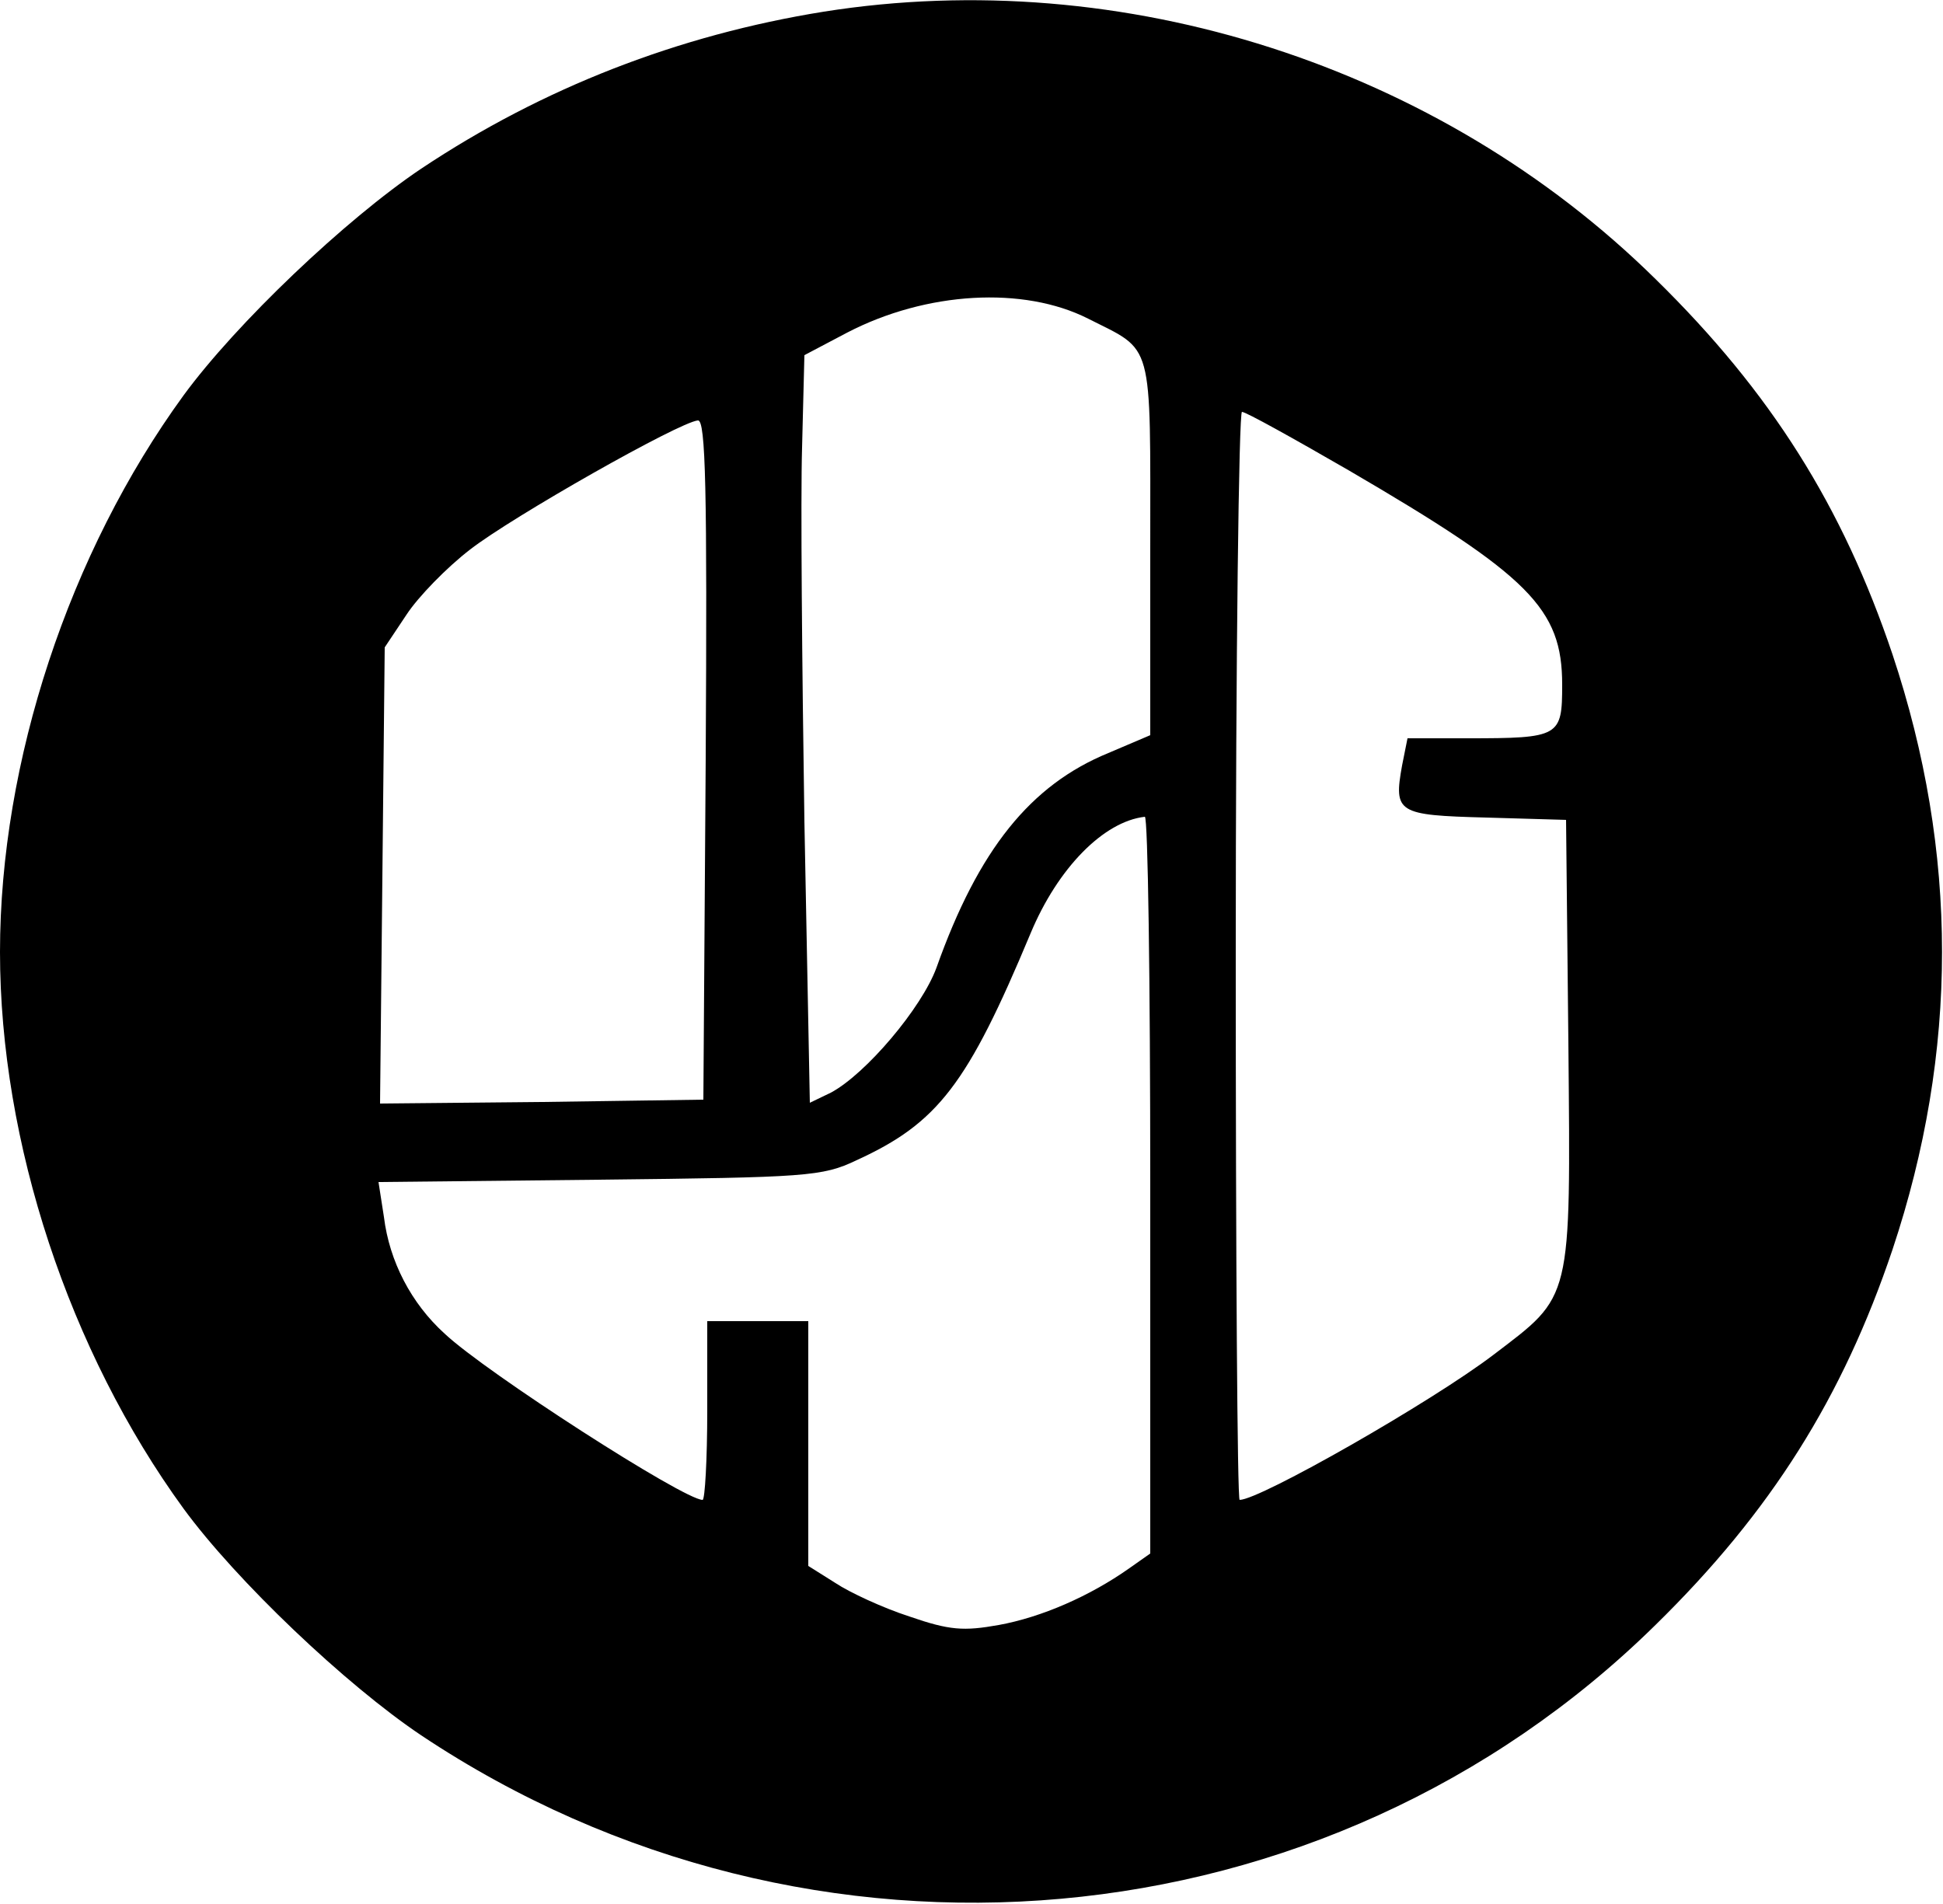 <?xml version="1.0" standalone="no"?>
<!DOCTYPE svg PUBLIC "-//W3C//DTD SVG 20010904//EN"
 "http://www.w3.org/TR/2001/REC-SVG-20010904/DTD/svg10.dtd">
<svg version="1.0" xmlns="http://www.w3.org/2000/svg"
 width="250pt" height="245pt" viewBox="0 0 250 245"
 preserveAspectRatio="xMidYMid meet">

<g transform="translate(0,245) scale(0.1,-0.1)"
fill="#000000" stroke="none">
<path d="M1060 2435 c-187 -30 -362 -98 -518 -202 -97 -65 -238 -199 -306
-292 -147 -202 -236 -471 -236 -716 0 -245 89 -514 236 -716 68 -93 209 -227
306 -292 501 -334 1165 -274 1588 142 149 146 241 293 305 483 85 255 85 511
0 766 -64 190 -156 337 -305 483 -278 274 -685 405 -1070 344z m340 -395 c85
-43 80 -24 80 -295 l0 -241 -54 -23 c-100 -41 -167 -124 -221 -276 -19 -52
-91 -137 -136 -161 l-27 -13 -7 362 c-3 199 -5 416 -3 481 l3 119 55 29 c102
53 227 60 310 18z m335 -195 c233 -136 275 -178 275 -276 0 -67 -3 -69 -122
-69 l-77 0 -7 -35 c-11 -61 -6 -64 108 -67 l103 -3 3 -289 c3 -333 5 -322 -96
-399 -80 -61 -301 -187 -327 -187 -3 0 -5 315 -5 700 0 385 4 700 8 700 5 0
66 -34 137 -75z m-827 -372 l-3 -438 -208 -3 -208 -2 3 293 3 294 28 42 c15
23 52 61 82 84 54 42 269 164 293 166 10 1 12 -89 10 -436z m572 -547 l0 -475
-27 -19 c-51 -36 -113 -63 -168 -73 -45 -8 -63 -7 -115 11 -34 11 -77 31 -95
43 l-35 22 0 158 0 157 -65 0 -65 0 0 -115 c0 -63 -3 -115 -6 -115 -24 0 -279
164 -332 214 -43 39 -71 93 -78 150 l-7 45 284 3 c267 3 287 4 331 25 105 48
143 98 224 292 35 84 94 144 147 150 4 1 7 -212 7 -473z"/>
</g>
</svg>
